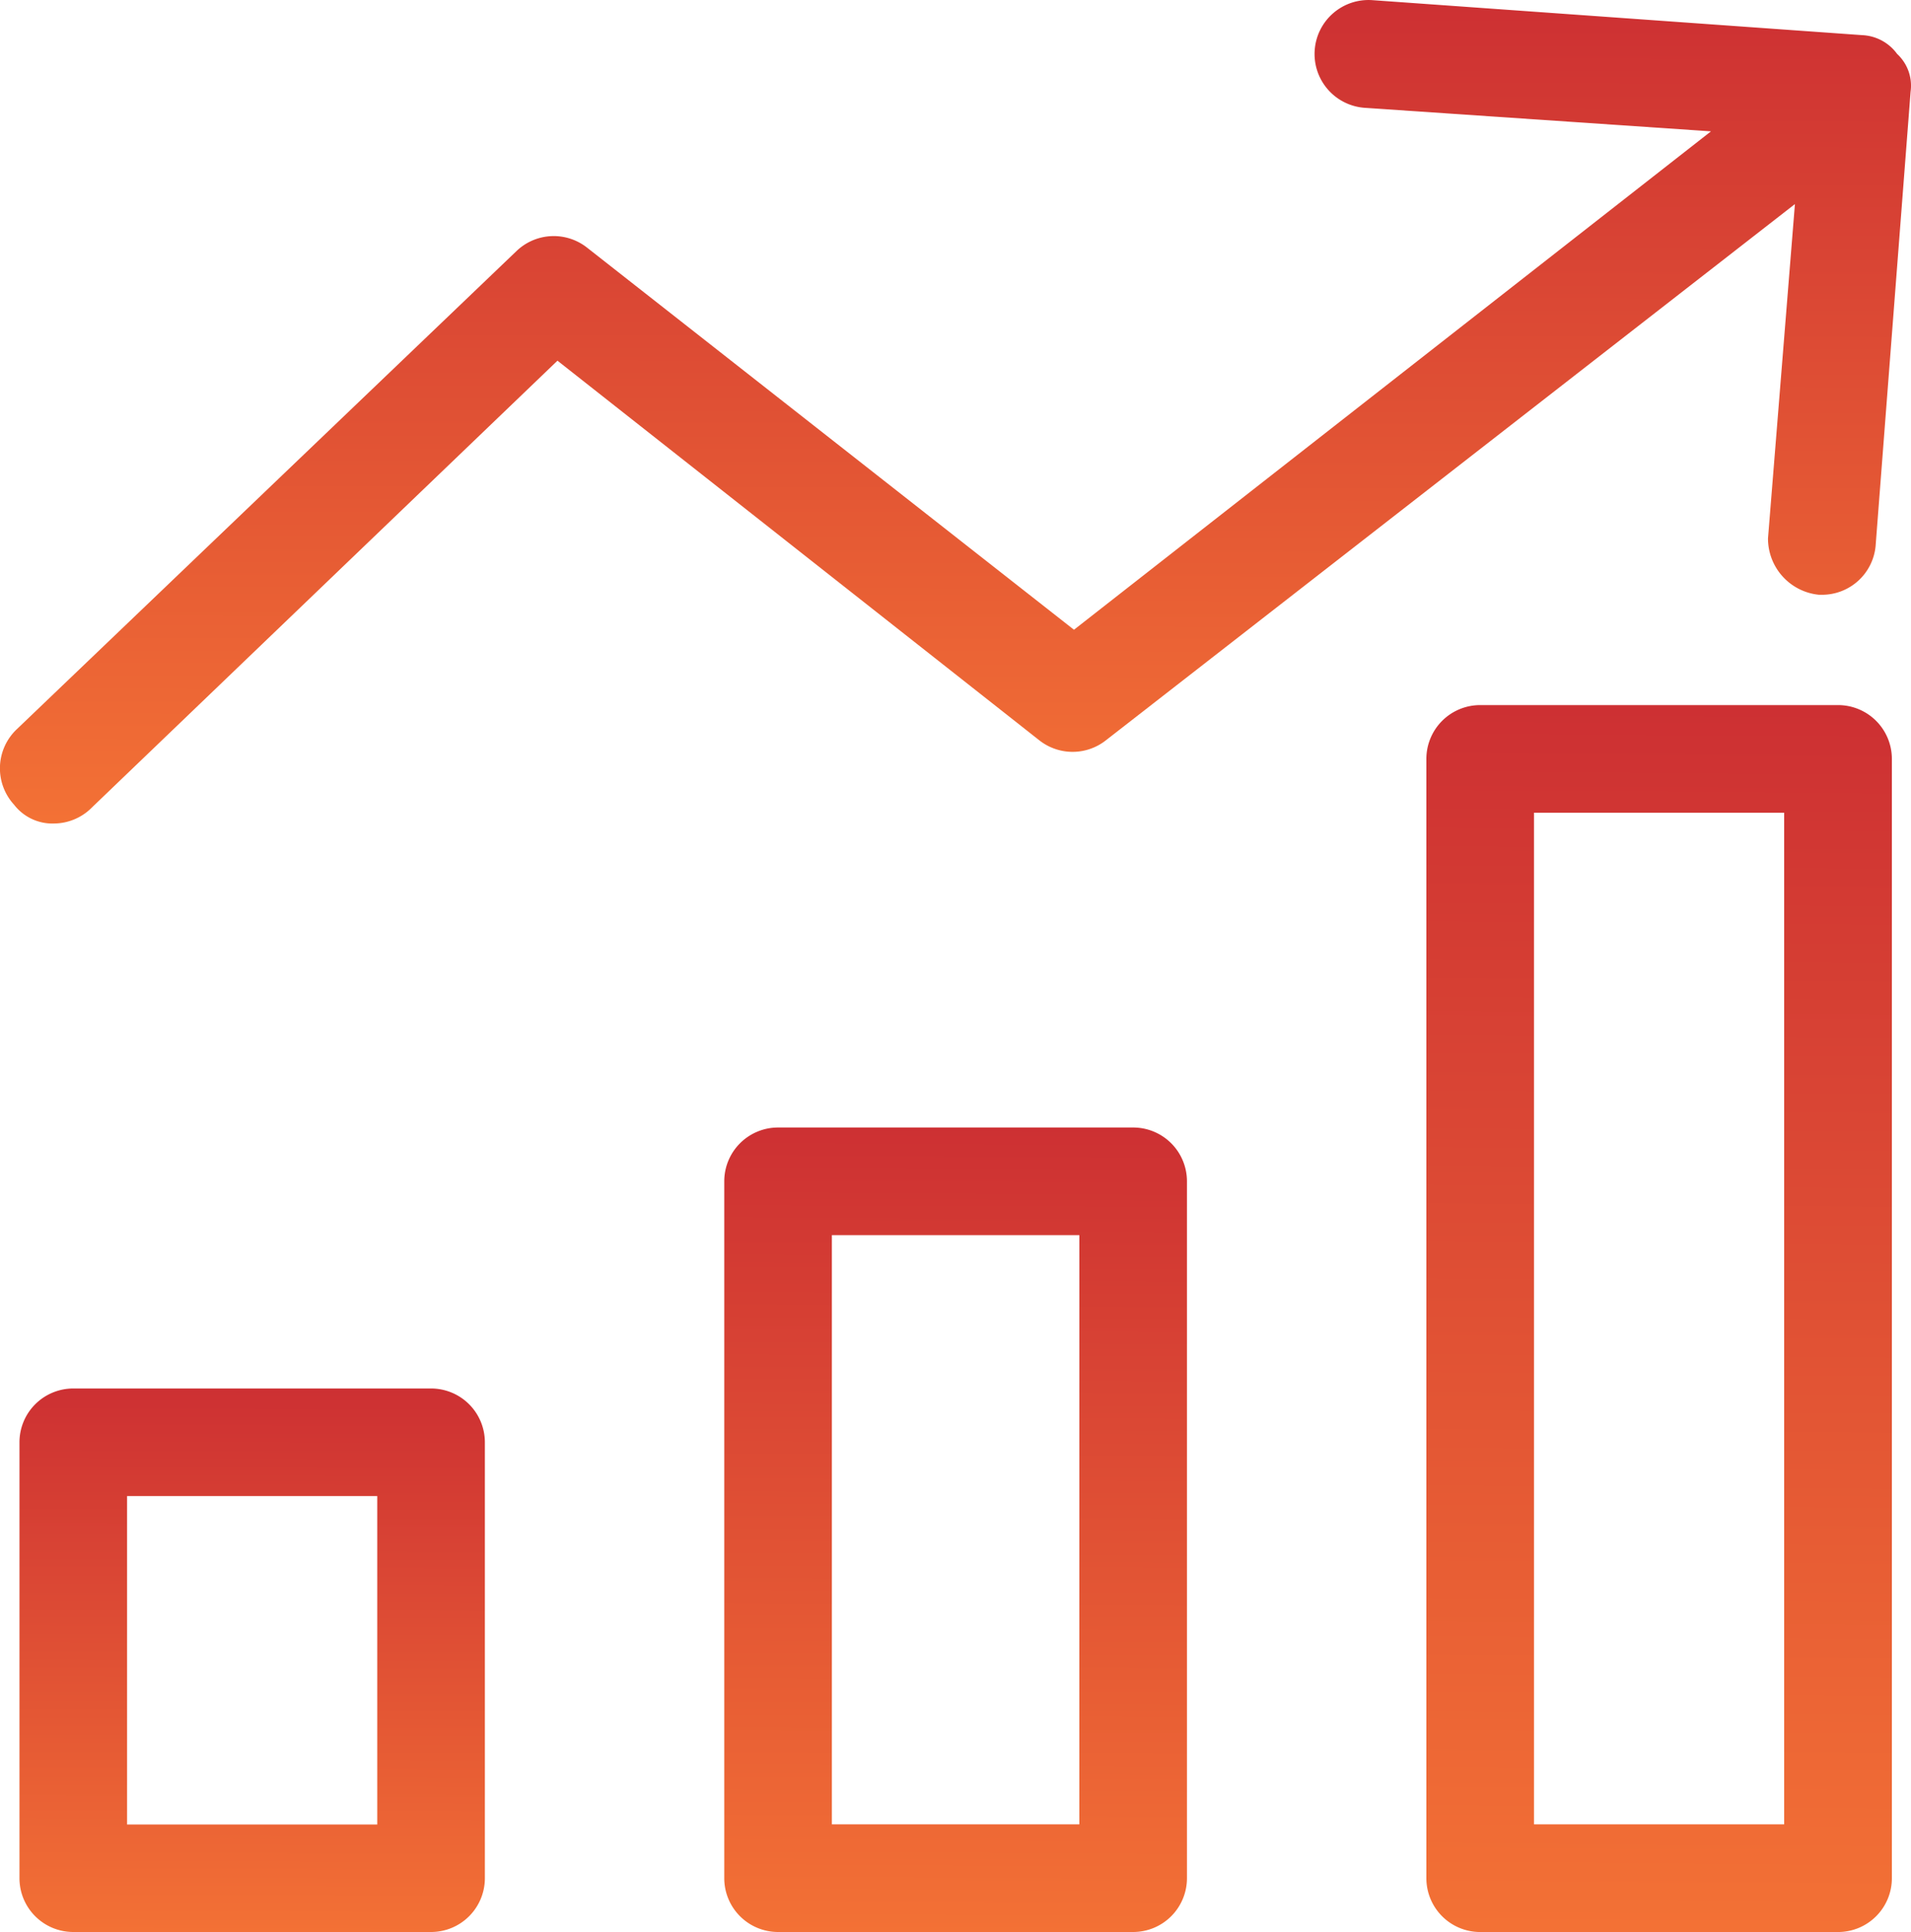 <svg id="marketing" xmlns="http://www.w3.org/2000/svg" xmlns:xlink="http://www.w3.org/1999/xlink" width="79.732" height="80.593" viewBox="0 0 79.732 80.593">
  <defs>
    <linearGradient id="linear-gradient" x1="0.63" y1="1" x2="0.633" gradientUnits="objectBoundingBox">
      <stop offset="0" stop-color="#f37135"/>
      <stop offset="1" stop-color="#cd3033"/>
    </linearGradient>
  </defs>
  <g id="Group_445" data-name="Group 445" transform="translate(0 0)">
    <g id="Group_444" data-name="Group 444">
      <path id="Path_4375" data-name="Path 4375" d="M159.724,218.936H144.909a2.245,2.245,0,0,0-2.245,2.245V250.25a2.245,2.245,0,0,0,2.245,2.245h14.815a2.245,2.245,0,0,0,2.245-2.245V221.181A2.245,2.245,0,0,0,159.724,218.936Zm-2.245,29.069H147.154v-24.58h10.326Z" transform="translate(-112.446 -171.902)" fill="url(#linear-gradient)"/>
      <path id="Path_4376" data-name="Path 4376" d="M296.2,136.911H281.268a2.245,2.245,0,0,0-2.245,2.245v46.691a2.245,2.245,0,0,0,2.245,2.245H296.2a2.245,2.245,0,0,0,2.245-2.245V139.156A2.245,2.245,0,0,0,296.2,136.911ZM293.951,183.6H283.513V141.4h10.438Z" transform="translate(-219.511 -107.498)" fill="url(#linear-gradient)"/>
      <path id="Path_4377" data-name="Path 4377" d="M22.954,269.613H8.027a2.245,2.245,0,0,0-2.245,2.245V290.04a2.245,2.245,0,0,0,2.245,2.245H22.954A2.245,2.245,0,0,0,25.2,290.04V271.858A2.245,2.245,0,0,0,22.954,269.613ZM20.71,287.8H10.272V274.1H20.71Z" transform="translate(-4.97 -211.692)" fill="url(#linear-gradient)"/>
      <path id="Path_4378" data-name="Path 4378" d="M81.157,2.251A1.908,1.908,0,0,0,79.7,1.466L59.27.007a2.251,2.251,0,0,0-.337,4.49l14.457.982L46.812,26.27,26.5,10.333a2.245,2.245,0,0,0-2.918.112L2.7,30.423a2.245,2.245,0,0,0-.112,3.143,2.02,2.02,0,0,0,1.684.786,2.244,2.244,0,0,0,1.571-.673L25.262,15.046l20.09,15.825a2.245,2.245,0,0,0,2.806,0L76.892,8.513,75.769,22.454A2.357,2.357,0,0,0,77.9,24.811h.112a2.245,2.245,0,0,0,2.245-2.02L81.718,3.823A1.8,1.8,0,0,0,81.157,2.251Z" transform="translate(-2.003 0)" fill="url(#linear-gradient)"/>
    </g>
  </g>
</svg>

